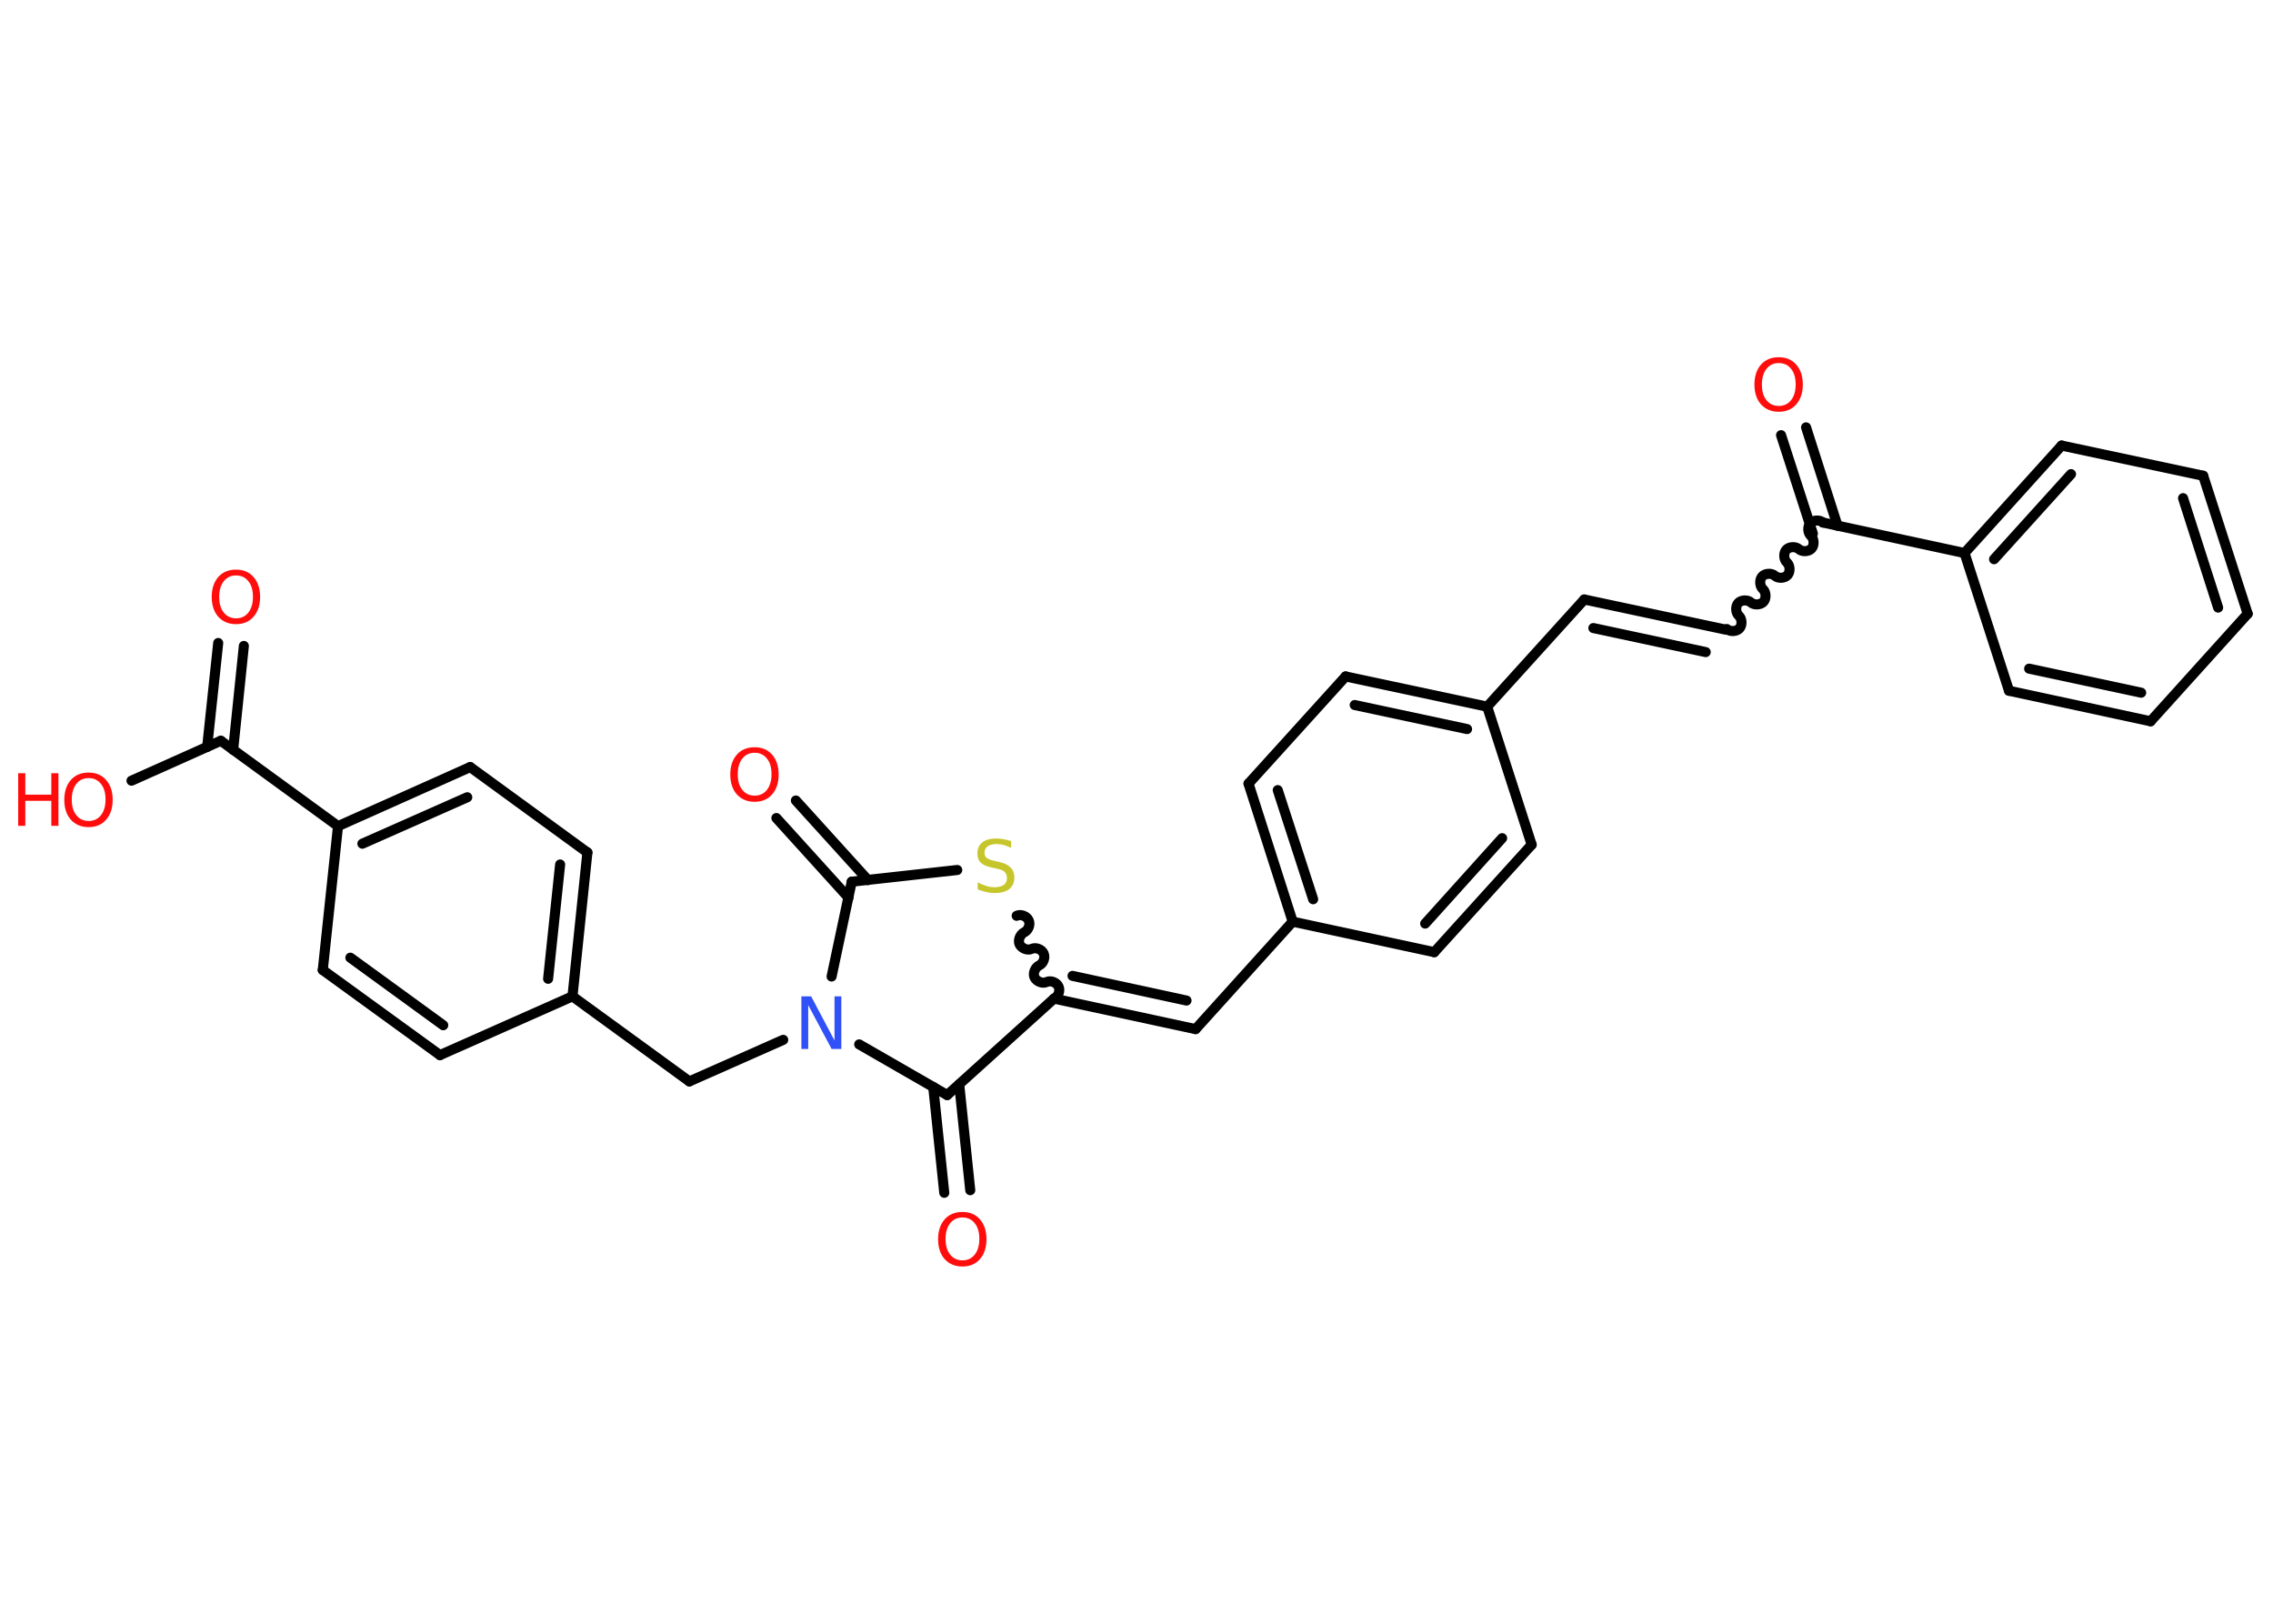<?xml version='1.0' encoding='UTF-8'?>
<!DOCTYPE svg PUBLIC "-//W3C//DTD SVG 1.1//EN" "http://www.w3.org/Graphics/SVG/1.1/DTD/svg11.dtd">
<svg version='1.2' xmlns='http://www.w3.org/2000/svg' xmlns:xlink='http://www.w3.org/1999/xlink' width='70.0mm' height='50.0mm' viewBox='0 0 70.0 50.0'>
  <desc>Generated by the Chemistry Development Kit (http://github.com/cdk)</desc>
  <g stroke-linecap='round' stroke-linejoin='round' stroke='#000000' stroke-width='.31' fill='#FF0D0D'>
    <rect x='.0' y='.0' width='70.0' height='50.0' fill='#FFFFFF' stroke='none'/>
    <g id='mol1' class='mol'>
      <g id='mol1bnd1' class='bond'>
        <line x1='7.51' y1='19.89' x2='7.18' y2='23.09'/>
        <line x1='6.72' y1='19.8' x2='6.38' y2='23.0'/>
      </g>
      <line id='mol1bnd2' class='bond' x1='6.8' y1='22.81' x2='4.05' y2='24.04'/>
      <line id='mol1bnd3' class='bond' x1='6.8' y1='22.81' x2='10.41' y2='25.44'/>
      <g id='mol1bnd4' class='bond'>
        <line x1='14.48' y1='23.62' x2='10.41' y2='25.44'/>
        <line x1='14.39' y1='24.55' x2='11.16' y2='25.98'/>
      </g>
      <line id='mol1bnd5' class='bond' x1='14.48' y1='23.62' x2='18.09' y2='26.25'/>
      <g id='mol1bnd6' class='bond'>
        <line x1='17.63' y1='30.68' x2='18.09' y2='26.25'/>
        <line x1='16.88' y1='30.14' x2='17.25' y2='26.62'/>
      </g>
      <line id='mol1bnd7' class='bond' x1='17.63' y1='30.68' x2='21.23' y2='33.3'/>
      <line id='mol1bnd8' class='bond' x1='21.23' y1='33.3' x2='24.12' y2='32.02'/>
      <line id='mol1bnd9' class='bond' x1='25.61' y1='30.07' x2='26.23' y2='27.15'/>
      <g id='mol1bnd10' class='bond'>
        <line x1='26.13' y1='27.64' x2='23.91' y2='25.19'/>
        <line x1='26.73' y1='27.1' x2='24.51' y2='24.65'/>
      </g>
      <line id='mol1bnd11' class='bond' x1='26.23' y1='27.15' x2='29.48' y2='26.79'/>
      <path id='mol1bnd12' class='bond' d='M32.46 30.75c.13 -.06 .2 -.24 .14 -.37c-.06 -.13 -.24 -.2 -.37 -.14c-.13 .06 -.31 -.02 -.37 -.14c-.06 -.13 .02 -.31 .14 -.37c.13 -.06 .2 -.24 .14 -.37c-.06 -.13 -.24 -.2 -.37 -.14c-.13 .06 -.31 -.02 -.37 -.14c-.06 -.13 .02 -.31 .14 -.37c.13 -.06 .2 -.24 .14 -.37c-.06 -.13 -.24 -.2 -.37 -.14' fill='none' stroke='#000000' stroke-width='.31'/>
      <g id='mol1bnd13' class='bond'>
        <line x1='36.82' y1='31.69' x2='32.46' y2='30.75'/>
        <line x1='36.54' y1='30.81' x2='33.03' y2='30.05'/>
      </g>
      <line id='mol1bnd14' class='bond' x1='36.82' y1='31.69' x2='39.81' y2='28.38'/>
      <g id='mol1bnd15' class='bond'>
        <line x1='38.45' y1='24.13' x2='39.81' y2='28.38'/>
        <line x1='39.35' y1='24.33' x2='40.44' y2='27.69'/>
      </g>
      <line id='mol1bnd16' class='bond' x1='38.45' y1='24.13' x2='41.44' y2='20.83'/>
      <g id='mol1bnd17' class='bond'>
        <line x1='45.8' y1='21.76' x2='41.44' y2='20.83'/>
        <line x1='45.18' y1='22.45' x2='41.72' y2='21.71'/>
      </g>
      <line id='mol1bnd18' class='bond' x1='45.8' y1='21.76' x2='48.79' y2='18.46'/>
      <g id='mol1bnd19' class='bond'>
        <line x1='48.79' y1='18.46' x2='53.15' y2='19.39'/>
        <line x1='49.07' y1='19.34' x2='52.53' y2='20.08'/>
      </g>
      <path id='mol1bnd20' class='bond' d='M56.14 16.09c-.1 -.09 -.3 -.08 -.39 .02c-.09 .1 -.08 .3 .02 .39c.1 .09 .11 .29 .02 .39c-.09 .1 -.29 .11 -.39 .02c-.1 -.09 -.3 -.08 -.39 .02c-.09 .1 -.08 .3 .02 .39c.1 .09 .11 .29 .02 .39c-.09 .1 -.29 .11 -.39 .02c-.1 -.09 -.3 -.08 -.39 .02c-.09 .1 -.08 .3 .02 .39c.1 .09 .11 .29 .02 .39c-.09 .1 -.29 .11 -.39 .02c-.1 -.09 -.3 -.08 -.39 .02c-.09 .1 -.08 .3 .02 .39c.1 .09 .11 .29 .02 .39c-.09 .1 -.29 .11 -.39 .02' fill='none' stroke='#000000' stroke-width='.31'/>
      <g id='mol1bnd21' class='bond'>
        <line x1='55.83' y1='16.43' x2='54.85' y2='13.4'/>
        <line x1='56.59' y1='16.19' x2='55.62' y2='13.16'/>
      </g>
      <line id='mol1bnd22' class='bond' x1='56.14' y1='16.09' x2='60.5' y2='17.03'/>
      <g id='mol1bnd23' class='bond'>
        <line x1='63.49' y1='13.72' x2='60.5' y2='17.03'/>
        <line x1='63.78' y1='14.6' x2='61.41' y2='17.22'/>
      </g>
      <line id='mol1bnd24' class='bond' x1='63.49' y1='13.72' x2='67.85' y2='14.65'/>
      <g id='mol1bnd25' class='bond'>
        <line x1='69.22' y1='18.9' x2='67.85' y2='14.65'/>
        <line x1='68.31' y1='18.71' x2='67.23' y2='15.34'/>
      </g>
      <line id='mol1bnd26' class='bond' x1='69.22' y1='18.9' x2='66.23' y2='22.21'/>
      <g id='mol1bnd27' class='bond'>
        <line x1='61.87' y1='21.27' x2='66.23' y2='22.21'/>
        <line x1='62.49' y1='20.59' x2='65.94' y2='21.33'/>
      </g>
      <line id='mol1bnd28' class='bond' x1='60.5' y1='17.03' x2='61.87' y2='21.27'/>
      <line id='mol1bnd29' class='bond' x1='45.8' y1='21.76' x2='47.17' y2='26.01'/>
      <g id='mol1bnd30' class='bond'>
        <line x1='44.17' y1='29.32' x2='47.17' y2='26.01'/>
        <line x1='43.89' y1='28.44' x2='46.26' y2='25.81'/>
      </g>
      <line id='mol1bnd31' class='bond' x1='39.81' y1='28.38' x2='44.17' y2='29.32'/>
      <line id='mol1bnd32' class='bond' x1='32.46' y1='30.75' x2='29.17' y2='33.72'/>
      <line id='mol1bnd33' class='bond' x1='26.46' y1='32.16' x2='29.17' y2='33.72'/>
      <g id='mol1bnd34' class='bond'>
        <line x1='29.54' y1='33.39' x2='29.88' y2='36.65'/>
        <line x1='28.74' y1='33.47' x2='29.08' y2='36.73'/>
      </g>
      <line id='mol1bnd35' class='bond' x1='17.63' y1='30.68' x2='13.55' y2='32.49'/>
      <g id='mol1bnd36' class='bond'>
        <line x1='9.94' y1='29.87' x2='13.55' y2='32.49'/>
        <line x1='10.79' y1='29.49' x2='13.65' y2='31.57'/>
      </g>
      <line id='mol1bnd37' class='bond' x1='10.41' y1='25.44' x2='9.94' y2='29.87'/>
      <path id='mol1atm1' class='atom' d='M7.27 17.72q-.24 .0 -.38 .18q-.14 .18 -.14 .48q.0 .31 .14 .48q.14 .18 .38 .18q.24 .0 .38 -.18q.14 -.18 .14 -.48q.0 -.31 -.14 -.48q-.14 -.18 -.38 -.18zM7.27 17.54q.34 .0 .54 .23q.2 .23 .2 .61q.0 .38 -.2 .61q-.2 .23 -.54 .23q-.34 .0 -.55 -.23q-.2 -.23 -.2 -.61q.0 -.38 .2 -.61q.2 -.23 .55 -.23z' stroke='none'/>
      <g id='mol1atm3' class='atom'>
        <path d='M2.73 23.96q-.24 .0 -.38 .18q-.14 .18 -.14 .48q.0 .31 .14 .48q.14 .18 .38 .18q.24 .0 .38 -.18q.14 -.18 .14 -.48q.0 -.31 -.14 -.48q-.14 -.18 -.38 -.18zM2.73 23.79q.34 .0 .54 .23q.2 .23 .2 .61q.0 .38 -.2 .61q-.2 .23 -.54 .23q-.34 .0 -.55 -.23q-.2 -.23 -.2 -.61q.0 -.38 .2 -.61q.2 -.23 .55 -.23z' stroke='none'/>
        <path d='M.56 23.81h.22v.66h.8v-.66h.22v1.62h-.22v-.77h-.8v.77h-.22v-1.62z' stroke='none'/>
      </g>
      <path id='mol1atm9' class='atom' d='M24.69 30.68h.29l.72 1.36v-1.36h.21v1.62h-.3l-.72 -1.35v1.35h-.21v-1.62z' stroke='none' fill='#3050F8'/>
      <path id='mol1atm11' class='atom' d='M23.24 23.18q-.24 .0 -.38 .18q-.14 .18 -.14 .48q.0 .31 .14 .48q.14 .18 .38 .18q.24 .0 .38 -.18q.14 -.18 .14 -.48q.0 -.31 -.14 -.48q-.14 -.18 -.38 -.18zM23.24 23.01q.34 .0 .54 .23q.2 .23 .2 .61q.0 .38 -.2 .61q-.2 .23 -.54 .23q-.34 .0 -.55 -.23q-.2 -.23 -.2 -.61q.0 -.38 .2 -.61q.2 -.23 .55 -.23z' stroke='none'/>
      <path id='mol1atm12' class='atom' d='M31.14 25.9v.21q-.12 -.06 -.23 -.09q-.11 -.03 -.21 -.03q-.18 .0 -.28 .07q-.1 .07 -.1 .2q.0 .11 .07 .16q.07 .05 .24 .09l.13 .03q.24 .05 .36 .17q.12 .12 .12 .31q.0 .23 -.16 .36q-.16 .12 -.46 .12q-.11 .0 -.24 -.03q-.13 -.03 -.27 -.08v-.22q.13 .07 .26 .11q.13 .04 .25 .04q.19 .0 .29 -.07q.1 -.07 .1 -.21q.0 -.12 -.07 -.19q-.07 -.07 -.24 -.1l-.13 -.03q-.25 -.05 -.36 -.15q-.11 -.1 -.11 -.29q.0 -.22 .15 -.34q.15 -.12 .42 -.12q.11 .0 .23 .02q.12 .02 .24 .06z' stroke='none' fill='#C6C62C'/>
      <path id='mol1atm22' class='atom' d='M54.78 11.18q-.24 .0 -.38 .18q-.14 .18 -.14 .48q.0 .31 .14 .48q.14 .18 .38 .18q.24 .0 .38 -.18q.14 -.18 .14 -.48q.0 -.31 -.14 -.48q-.14 -.18 -.38 -.18zM54.78 11.0q.34 .0 .54 .23q.2 .23 .2 .61q.0 .38 -.2 .61q-.2 .23 -.54 .23q-.34 .0 -.55 -.23q-.2 -.23 -.2 -.61q.0 -.38 .2 -.61q.2 -.23 .55 -.23z' stroke='none'/>
      <path id='mol1atm32' class='atom' d='M29.64 37.49q-.24 .0 -.38 .18q-.14 .18 -.14 .48q.0 .31 .14 .48q.14 .18 .38 .18q.24 .0 .38 -.18q.14 -.18 .14 -.48q.0 -.31 -.14 -.48q-.14 -.18 -.38 -.18zM29.64 37.32q.34 .0 .54 .23q.2 .23 .2 .61q.0 .38 -.2 .61q-.2 .23 -.54 .23q-.34 .0 -.55 -.23q-.2 -.23 -.2 -.61q.0 -.38 .2 -.61q.2 -.23 .55 -.23z' stroke='none'/>
    </g>
  </g>
</svg>
